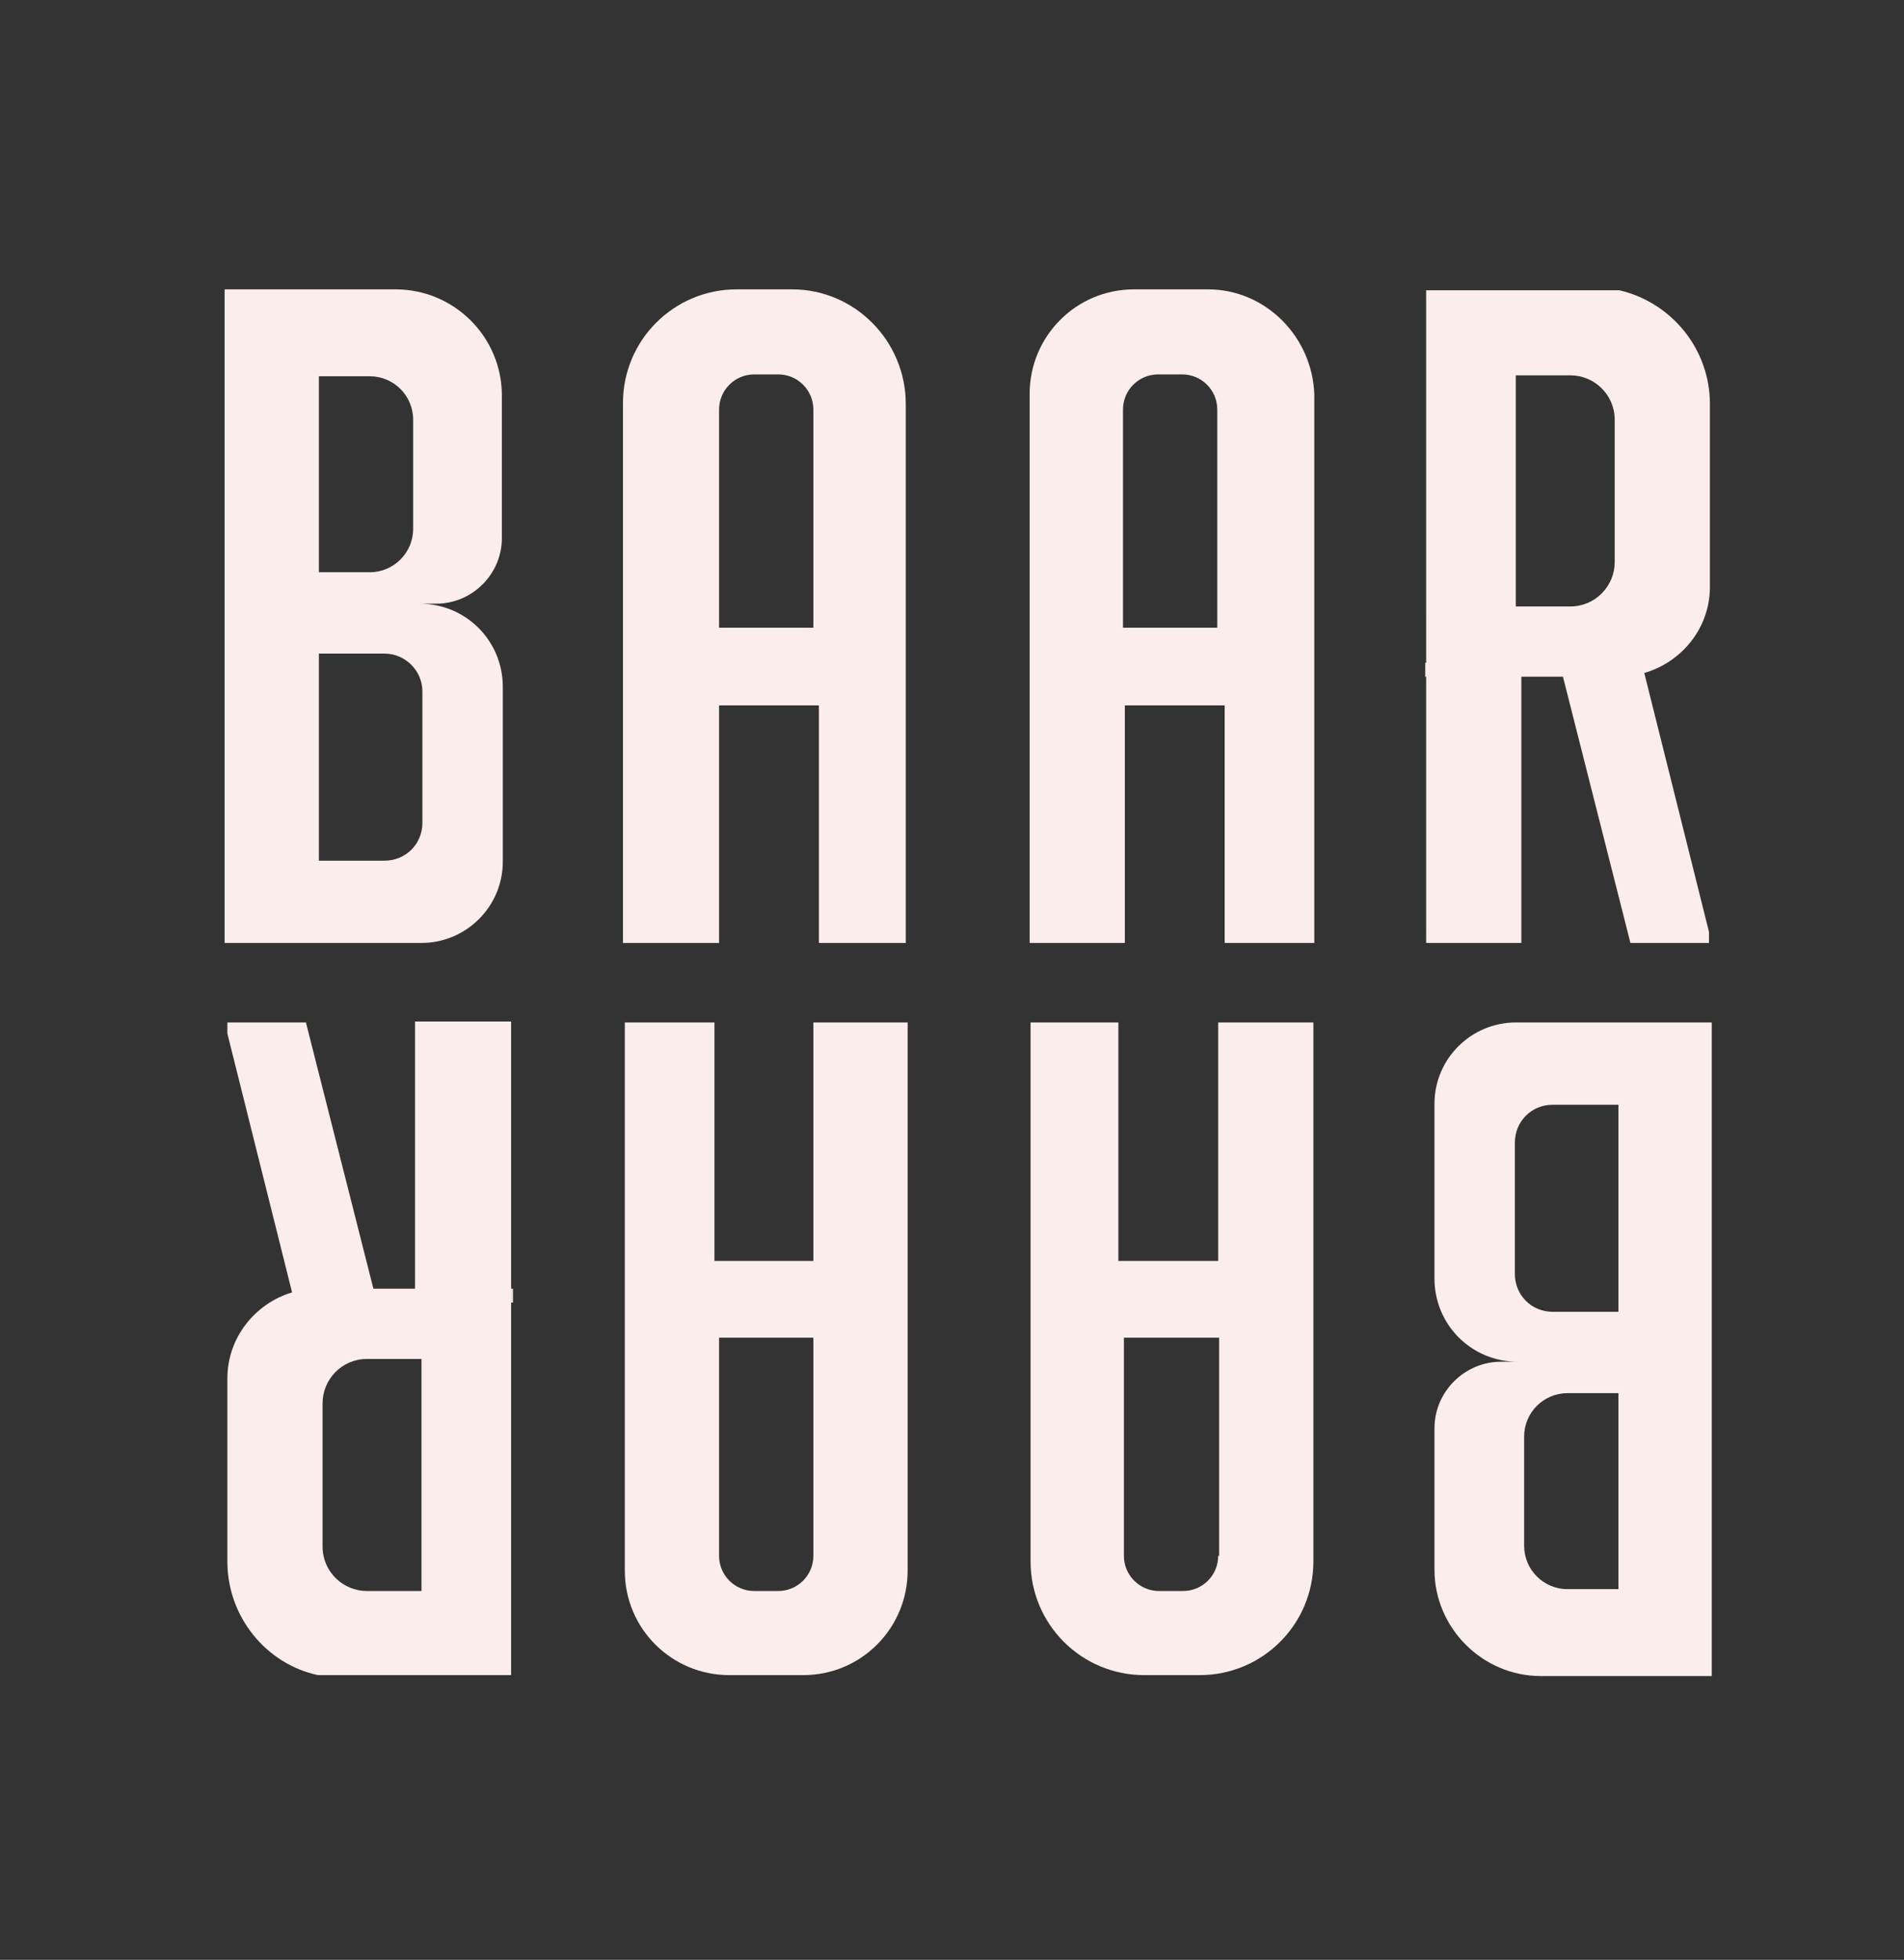 <?xml version="1.0" encoding="utf-8"?>
<!-- Generator: Adobe Illustrator 19.0.0, SVG Export Plug-In . SVG Version: 6.00 Build 0)  -->
<svg version="1.1" id="Layer_1" xmlns="http://www.w3.org/2000/svg" xmlns:xlink="http://www.w3.org/1999/xlink" x="0px" y="0px"
	 viewBox="0 0 206 212" style="enable-background:new 0 0 206 212;" xml:space="preserve">
<rect x="0" y="0" width="206" height="212" fill="#333333" stroke="none"/>
<style type="text/css">
	.st0{fill:#FBEDEB;}
</style>
<path class="st0" d="M85.7,31.3h-6c-6.8,0-12.3,5.5-12.3,12.3V102h10.4V76.3h10.8V102H98V43.7C98,36.9,92.5,31.3,85.7,31.3z
	 M88,67.9H77.8V44.3c0-2.1,1.7-3.8,3.8-3.8h2.6c2.1,0,3.8,1.7,3.8,3.8V67.9z"/>
<path class="st0" d="M130.7,31.3h-8c-6.3,0-11.3,5.1-11.3,11.3V102h10.3V76.3h10.8V102h9.7V42.7C142,36.4,136.9,31.3,130.7,31.3z
	 M131.8,67.9h-10.3V44.3c0-2.1,1.7-3.8,3.8-3.8h2.6c2.1,0,3.8,1.7,3.8,3.8V67.9z"/>
<path class="st0" d="M54.3,58.2V42.8c0-6.4-5.2-11.5-11.5-11.5H24.3V102h21.3c4.8,0,8.8-3.9,8.8-8.8V74.3c0-5-4-9-9-9h1.8
	C51.1,65.3,54.3,62.1,54.3,58.2z M34.5,40.7H40c2.6,0,4.7,2.1,4.7,4.7v11.8c0,2.6-2.1,4.7-4.7,4.7h-5.5V40.7z M45.7,74.8v14.2
	c0,2.3-1.8,4.1-4.1,4.1h-7.1V70.7h7.1C43.8,70.7,45.7,72.5,45.7,74.8z"/>
<path class="st0" d="M185,63.5V43.7c0-6-4.2-11-9.8-12.3h-20.9V102h10.3V73.2h4.5l7.3,28.8h8.5v-1.2l-7-28
	C182,71.6,185,67.9,185,63.5z M174.7,60.8c0,2.6-2.1,4.8-4.8,4.8H164v-25h5.9c2.6,0,4.8,2.1,4.8,4.8V60.8z"/>
<rect x="154.2" y="71.7" class="st0" width="0.2" height="1.5"/>
<path class="st0" d="M131.8,110.6v25.8h-10.8v-25.8h-9.5v58.3c0,6.8,5.5,12.3,12.3,12.3h6c6.8,0,12.3-5.5,12.3-12.3v-58.3H131.8z
	 M131.8,168.3c0,2.1-1.7,3.8-3.8,3.8h-2.6c-2.1,0-3.8-1.7-3.8-3.8v-23.6h10.3V168.3z"/>
<path class="st0" d="M88,110.6v25.8H77.3v-25.8h-9.7v59.3c0,6.3,5.1,11.3,11.3,11.3h8c6.3,0,11.3-5.1,11.3-11.3v-59.3H88z M88,168.3
	c0,2.1-1.7,3.8-3.8,3.8h-2.6c-2.1,0-3.8-1.7-3.8-3.8v-23.6H88V168.3z"/>
<path class="st0" d="M164,110.6c-4.8,0-8.8,3.9-8.8,8.8v18.9c0,5,4,9,9,9h-1.8c-3.9,0-7.2,3.2-7.2,7.2v15.3
	c0,6.3,5.2,11.5,11.5,11.5h18.5v-70.7H164z M175.1,171.9h-5.5c-2.6,0-4.7-2.1-4.7-4.7v-11.8c0-2.6,2.1-4.7,4.7-4.7h5.5V171.9z
	 M175.1,141.9H168c-2.3,0-4.1-1.8-4.1-4.1v-14.2c0-2.3,1.8-4.1,4.1-4.1h7.1V141.9z"/>
<path class="st0" d="M44.9,110.6v28.8h-4.5l-7.3-28.8h-8.5v1.2l7,28c-4,1.2-7,4.9-7,9.3v19.8c0,6,4.2,11.1,9.8,12.3h20.9v-70.7H44.9
	z M45.6,172.1h-5.9c-2.6,0-4.8-2.1-4.8-4.8v-15.5c0-2.6,2.1-4.8,4.8-4.8h5.9V172.1z"/>
<rect x="55.3" y="139.4" class="st0" width="0.2" height="1.5"/>
</svg>
